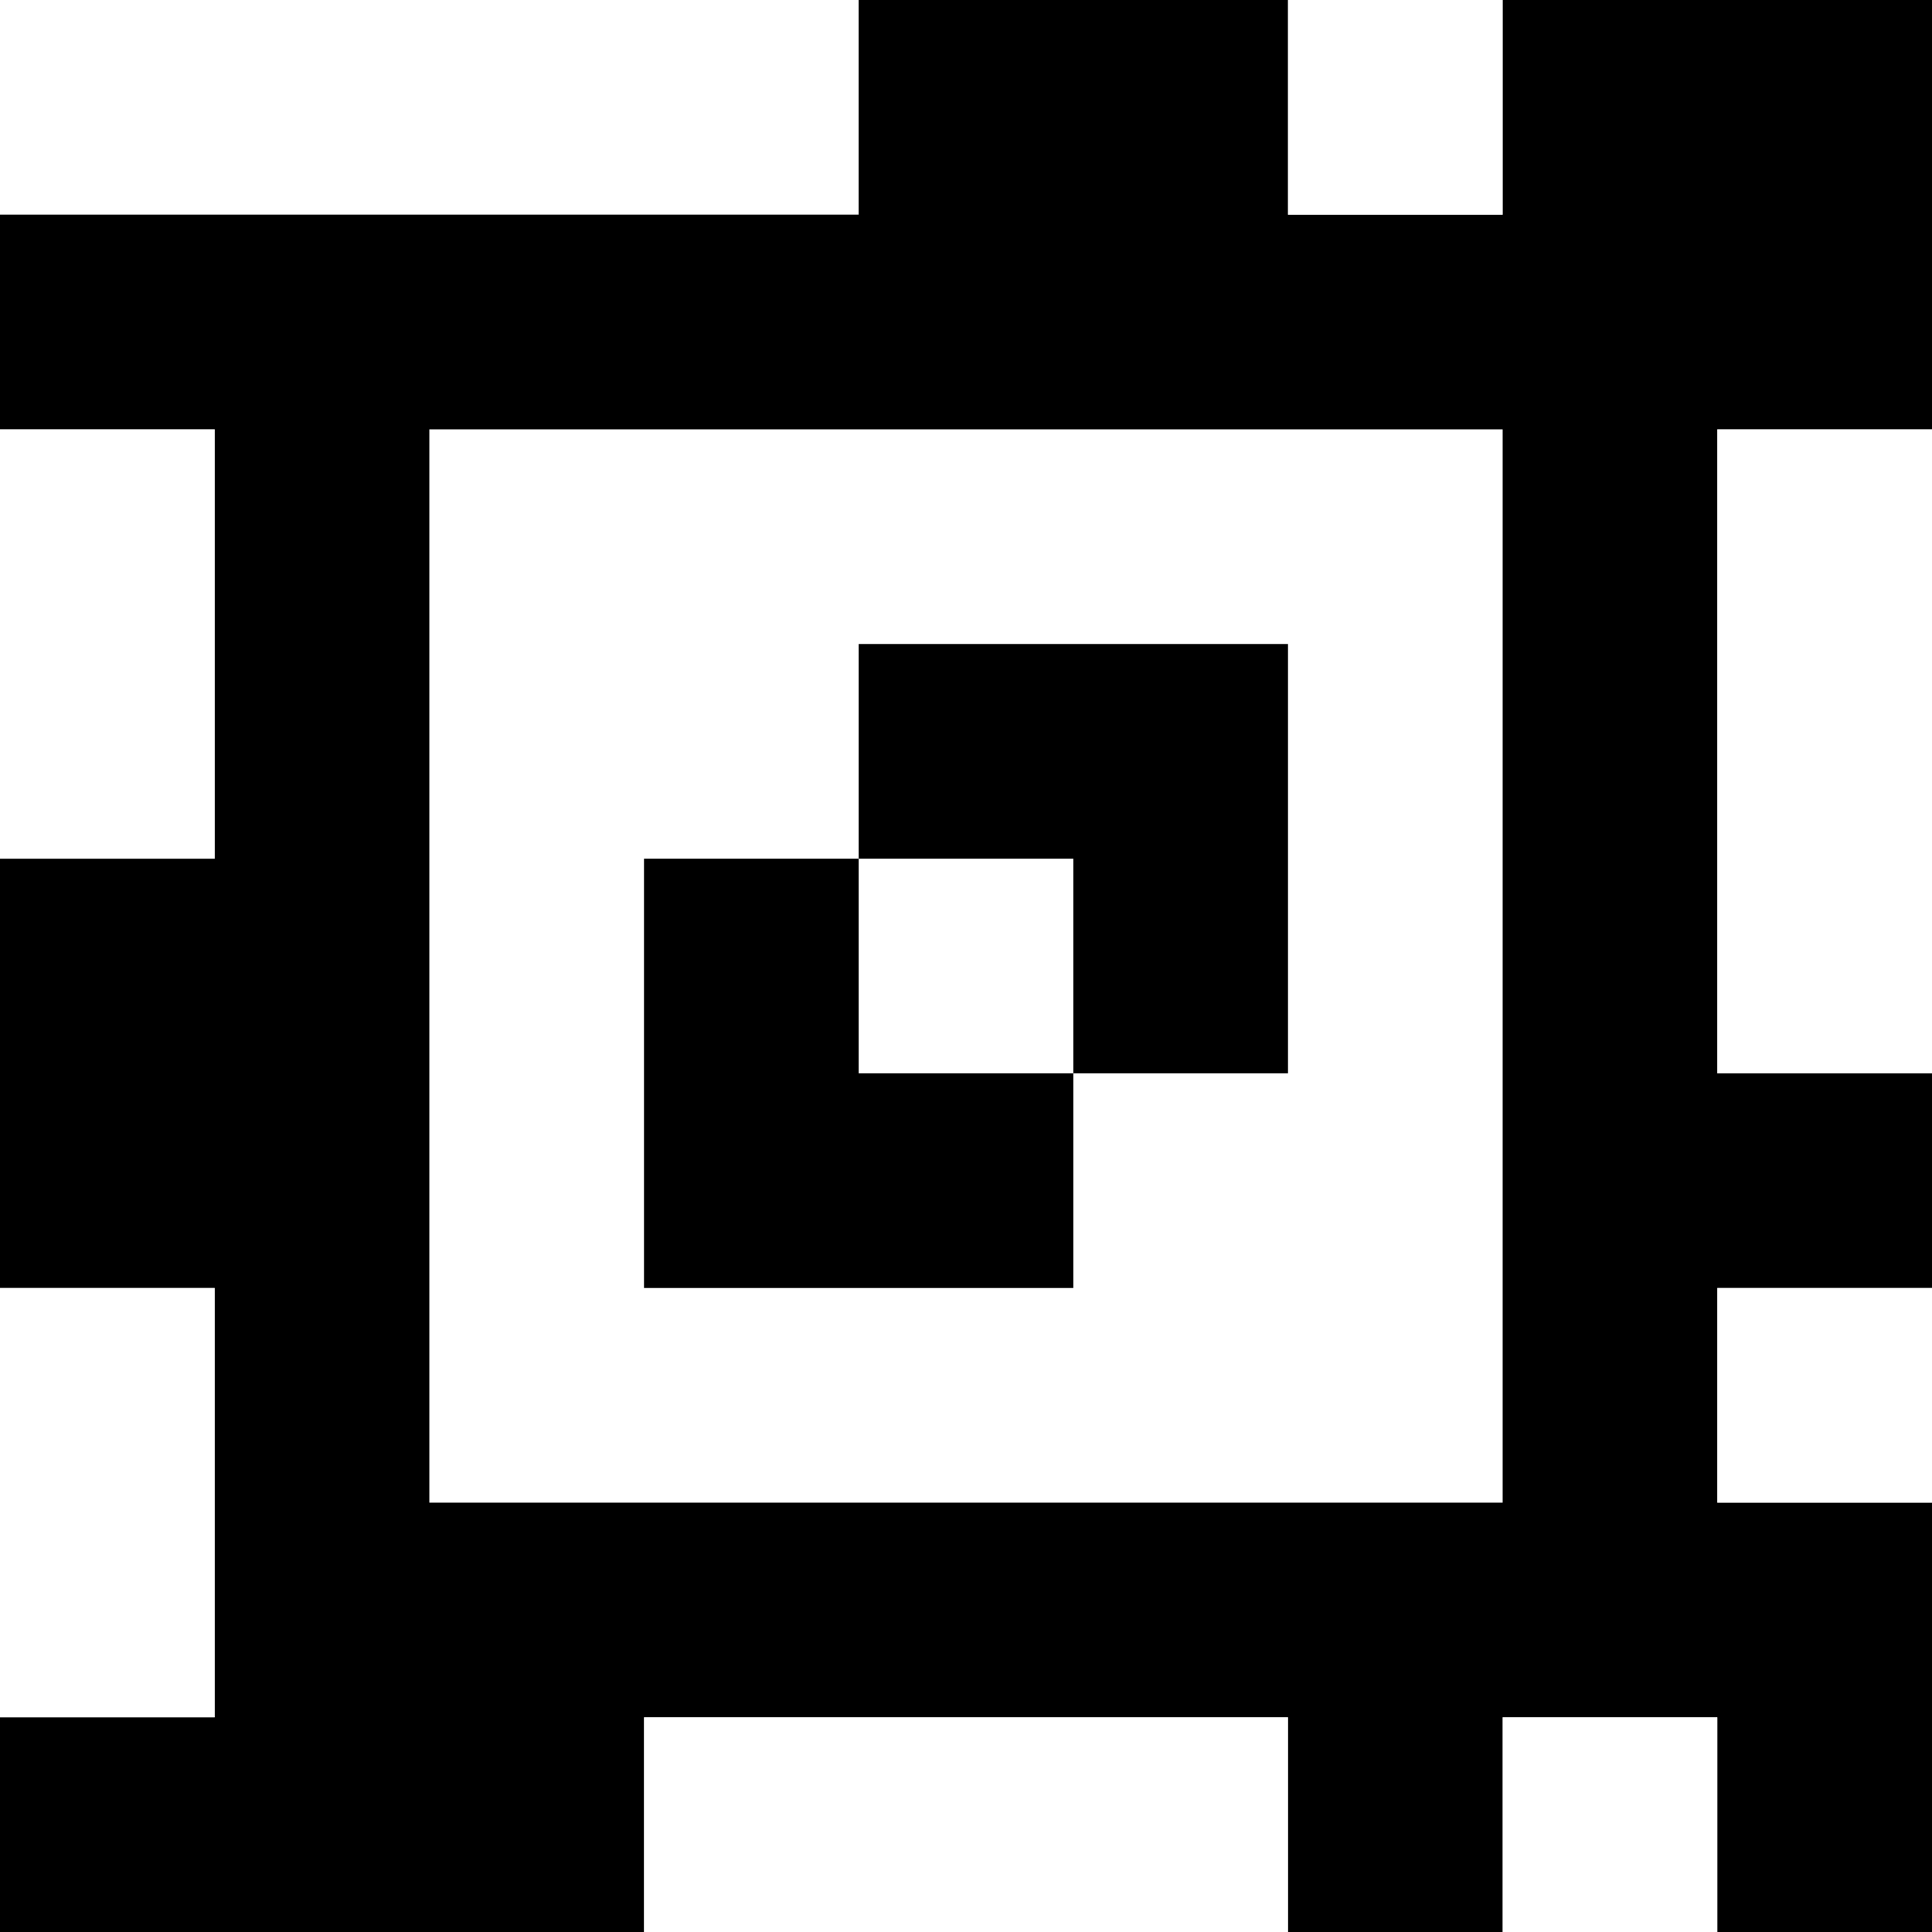 <?xml version="1.0" standalone="yes"?>
<svg xmlns="http://www.w3.org/2000/svg" width="90" height="90">
<rect width="100%" height="100%" fill="#808080" stroke="none"/>
<path style="fill:#ffffff; stroke:none;" d="M0 0L0 10L40 10L40 0L0 0z"/>
<path style="fill:#000000; stroke:none;" d="M40 0L40 10L0 10L0 20L10 20L10 40L0 40L0 60L10 60L10 80L0 80L0 90L30 90L30 80L60 80L60 90L70 90L70 80L80 80L80 90L90 90L90 70L80 70L80 60L90 60L90 50L80 50L80 20L90 20L90 0L70 0L70 10L60 10L60 0L40 0z"/>
<path style="fill:#ffffff; stroke:none;" d="M60 0L60 10L70 10L70 0L60 0M0 20L0 40L10 40L10 20L0 20M20 20L20 70L70 70L70 20L20 20M80 20L80 50L90 50L90 20L80 20z"/>
<path style="fill:#000000; stroke:none;" d="M40 30L40 40L30 40L30 60L50 60L50 50L60 50L60 30L40 30z"/>
<path style="fill:#ffffff; stroke:none;" d="M40 40L40 50L50 50L50 40L40 40M0 60L0 80L10 80L10 60L0 60M80 60L80 70L90 70L90 60L80 60M30 80L30 90L60 90L60 80L30 80M70 80L70 90L80 90L80 80L70 80z"/>
</svg>
